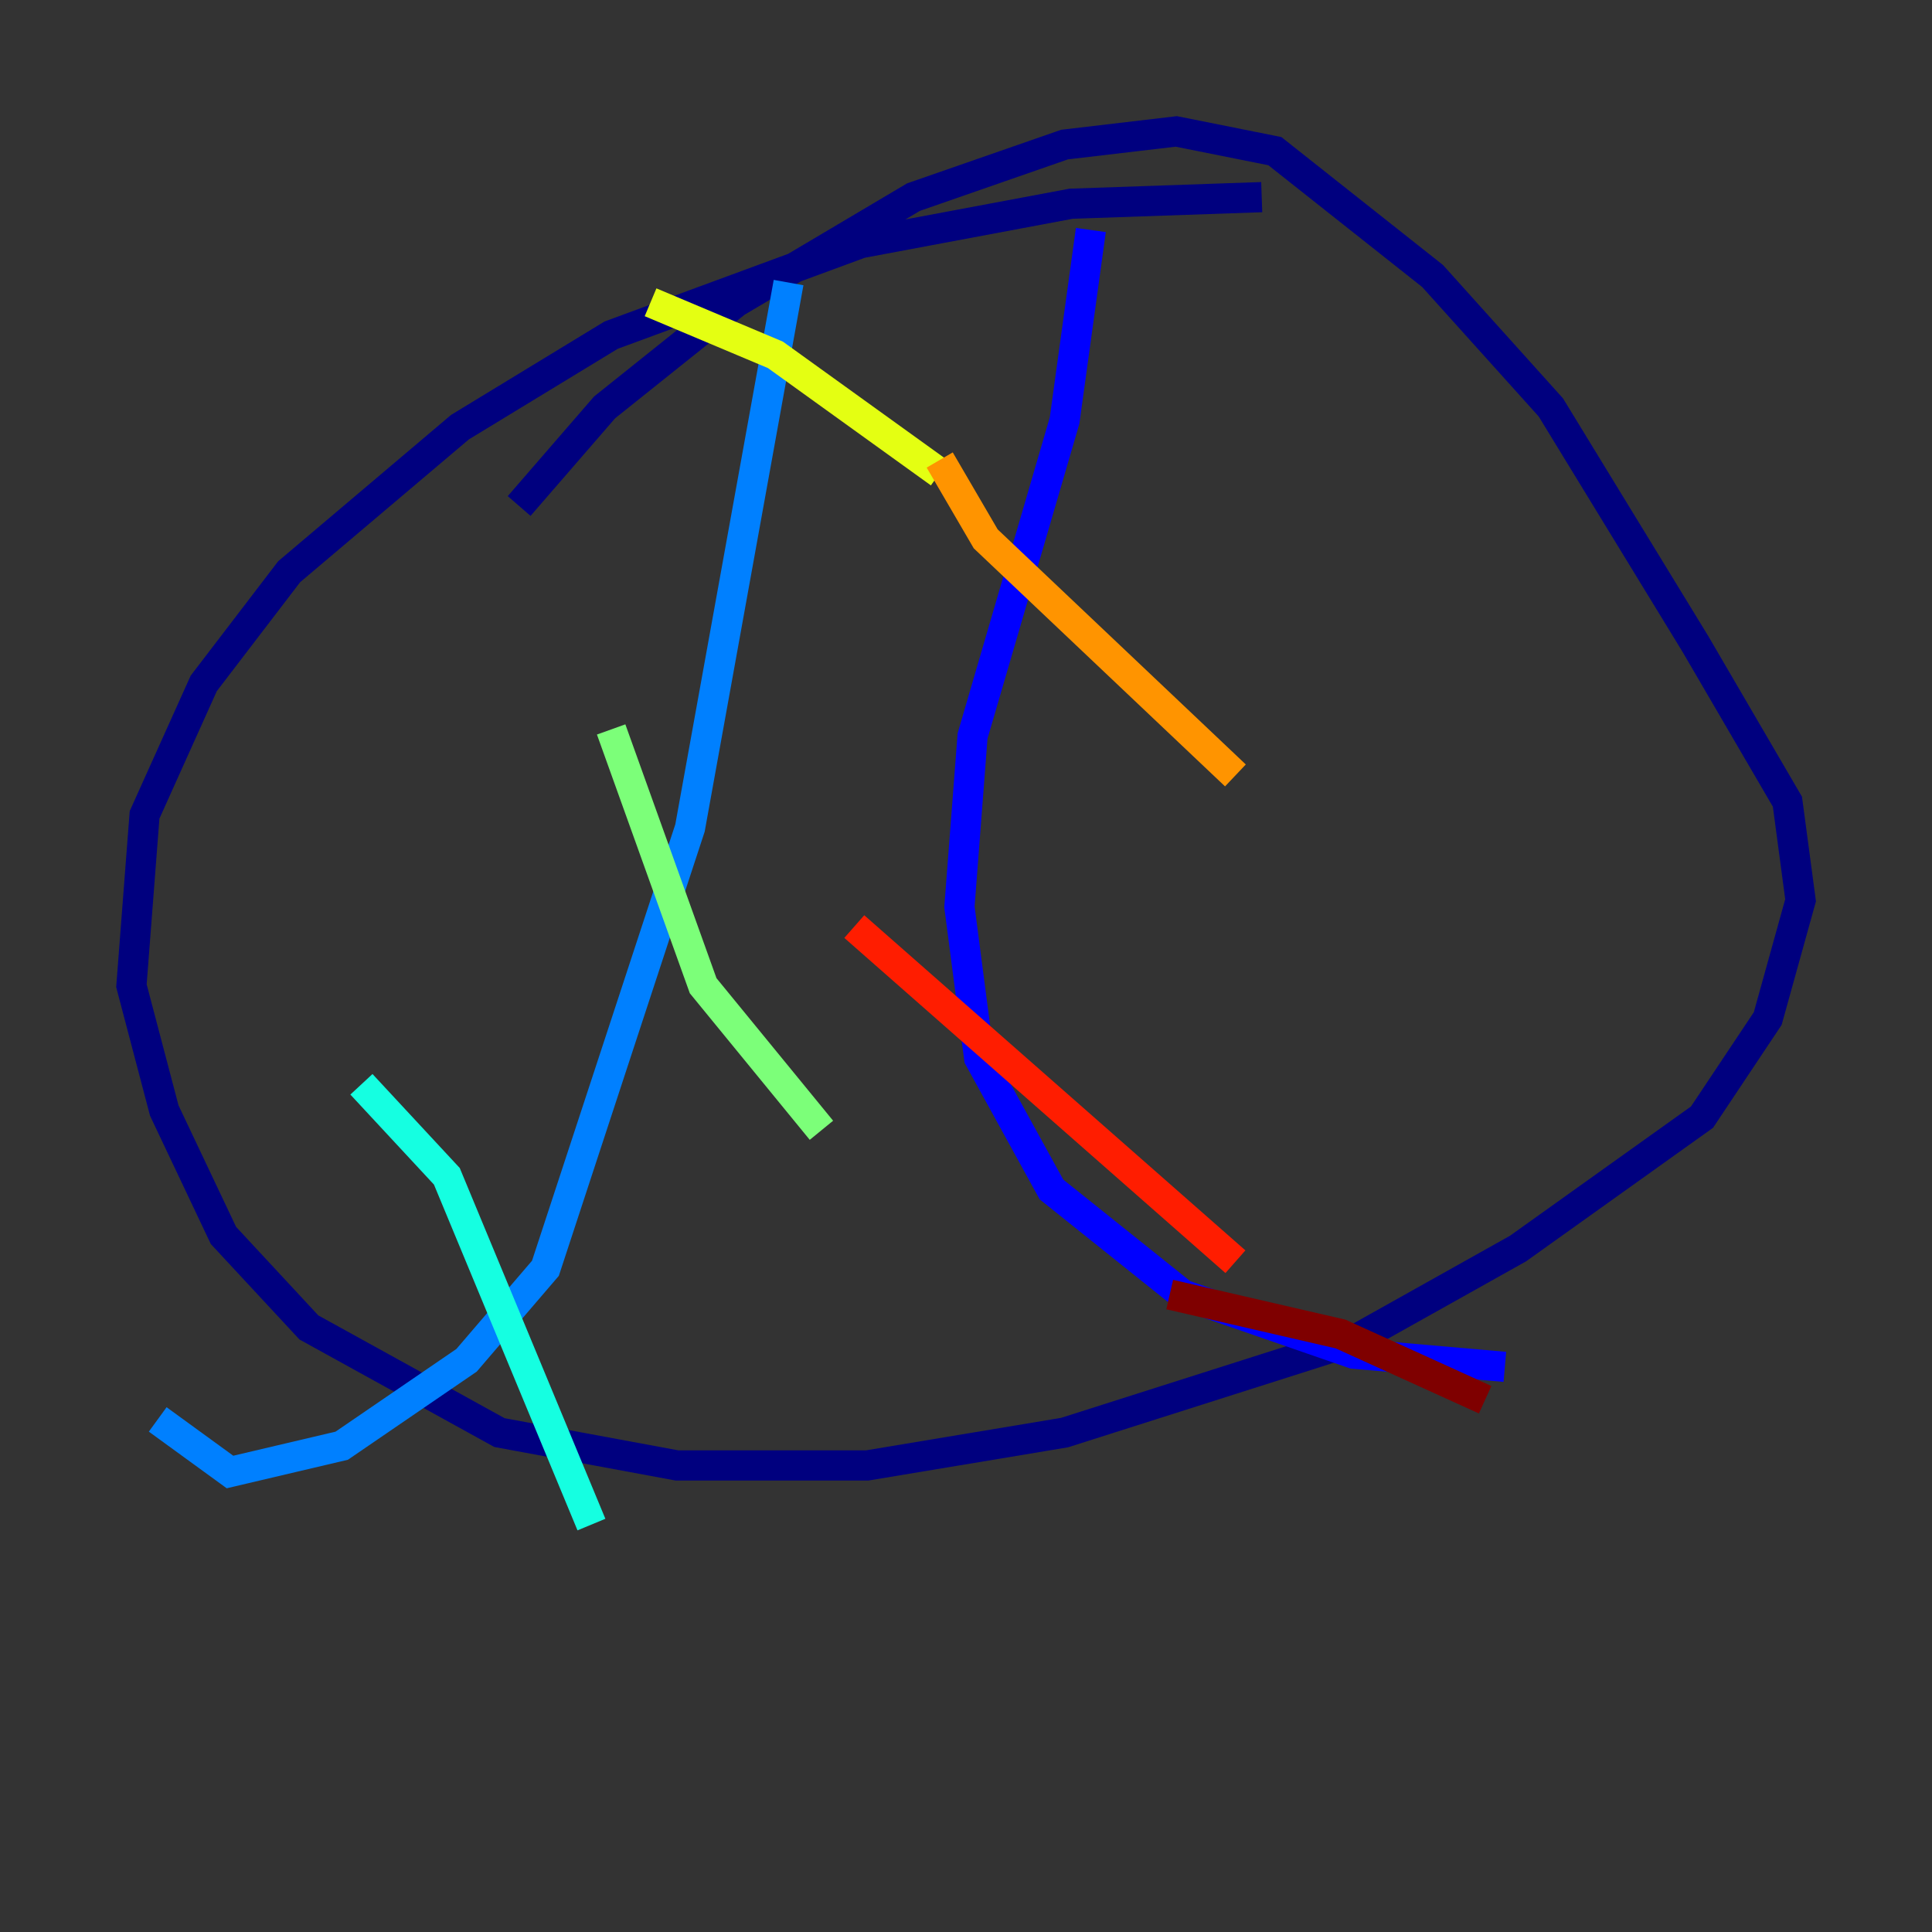 <?xml version="1.0" encoding="utf-8" ?>
<svg baseProfile="tiny" height="128" version="1.2" viewBox="0,0,128,128" width="128" xmlns="http://www.w3.org/2000/svg" xmlns:ev="http://www.w3.org/2001/xml-events" xmlns:xlink="http://www.w3.org/1999/xlink"><rect x="0" y="0" width="128" height="128" fill="#333333" stroke="none"/><defs /><polyline fill="none" points="83.592,13.061 70.966,13.497 57.034,16.109 40.49,22.204 30.476,28.299 19.157,37.878 13.497,45.279 9.578,53.986 8.707,65.306 10.884,73.578 14.803,81.85 20.463,87.946 33.088,94.912 44.843,97.088 57.469,97.088 70.531,94.912 89.687,88.816 100.571,82.721 112.762,74.014 117.116,67.483 119.293,59.646 118.422,53.116 112.326,42.667 102.748,26.993 94.912,18.286 84.463,10.014 77.932,8.707 70.531,9.578 60.517,13.061 48.762,20.027 40.054,26.993 34.395,33.524" stroke="#00007f" stroke-width="2" /><polyline fill="none" points="72.272,15.238 70.531,27.864 64.435,48.762 63.565,60.082 64.871,70.095 69.66,78.803 78.367,85.769 89.687,89.687 99.701,90.558" stroke="#0000ff" stroke-width="2" /><polyline fill="none" points="52.245,18.721 45.714,54.857 36.136,84.027 30.912,90.122 22.64,95.782 15.238,97.524 10.449,94.041" stroke="#0080ff" stroke-width="2" /><polyline fill="none" points="23.946,71.837 29.605,77.932 39.184,101.007" stroke="#15ffe1" stroke-width="2" /><polyline fill="none" points="40.49,48.327 46.585,65.306 54.422,74.884" stroke="#7cff79" stroke-width="2" /><polyline fill="none" points="43.102,20.027 51.374,23.51 62.258,31.347" stroke="#e4ff12" stroke-width="2" /><polyline fill="none" points="62.258,30.476 65.306,35.701 81.85,51.374" stroke="#ff9400" stroke-width="2" /><polyline fill="none" points="56.599,61.388 81.85,83.592" stroke="#ff1d00" stroke-width="2" /><polyline fill="none" points="77.497,85.769 88.816,88.381 98.395,92.735" stroke="#7f0000" stroke-width="2" /></svg>